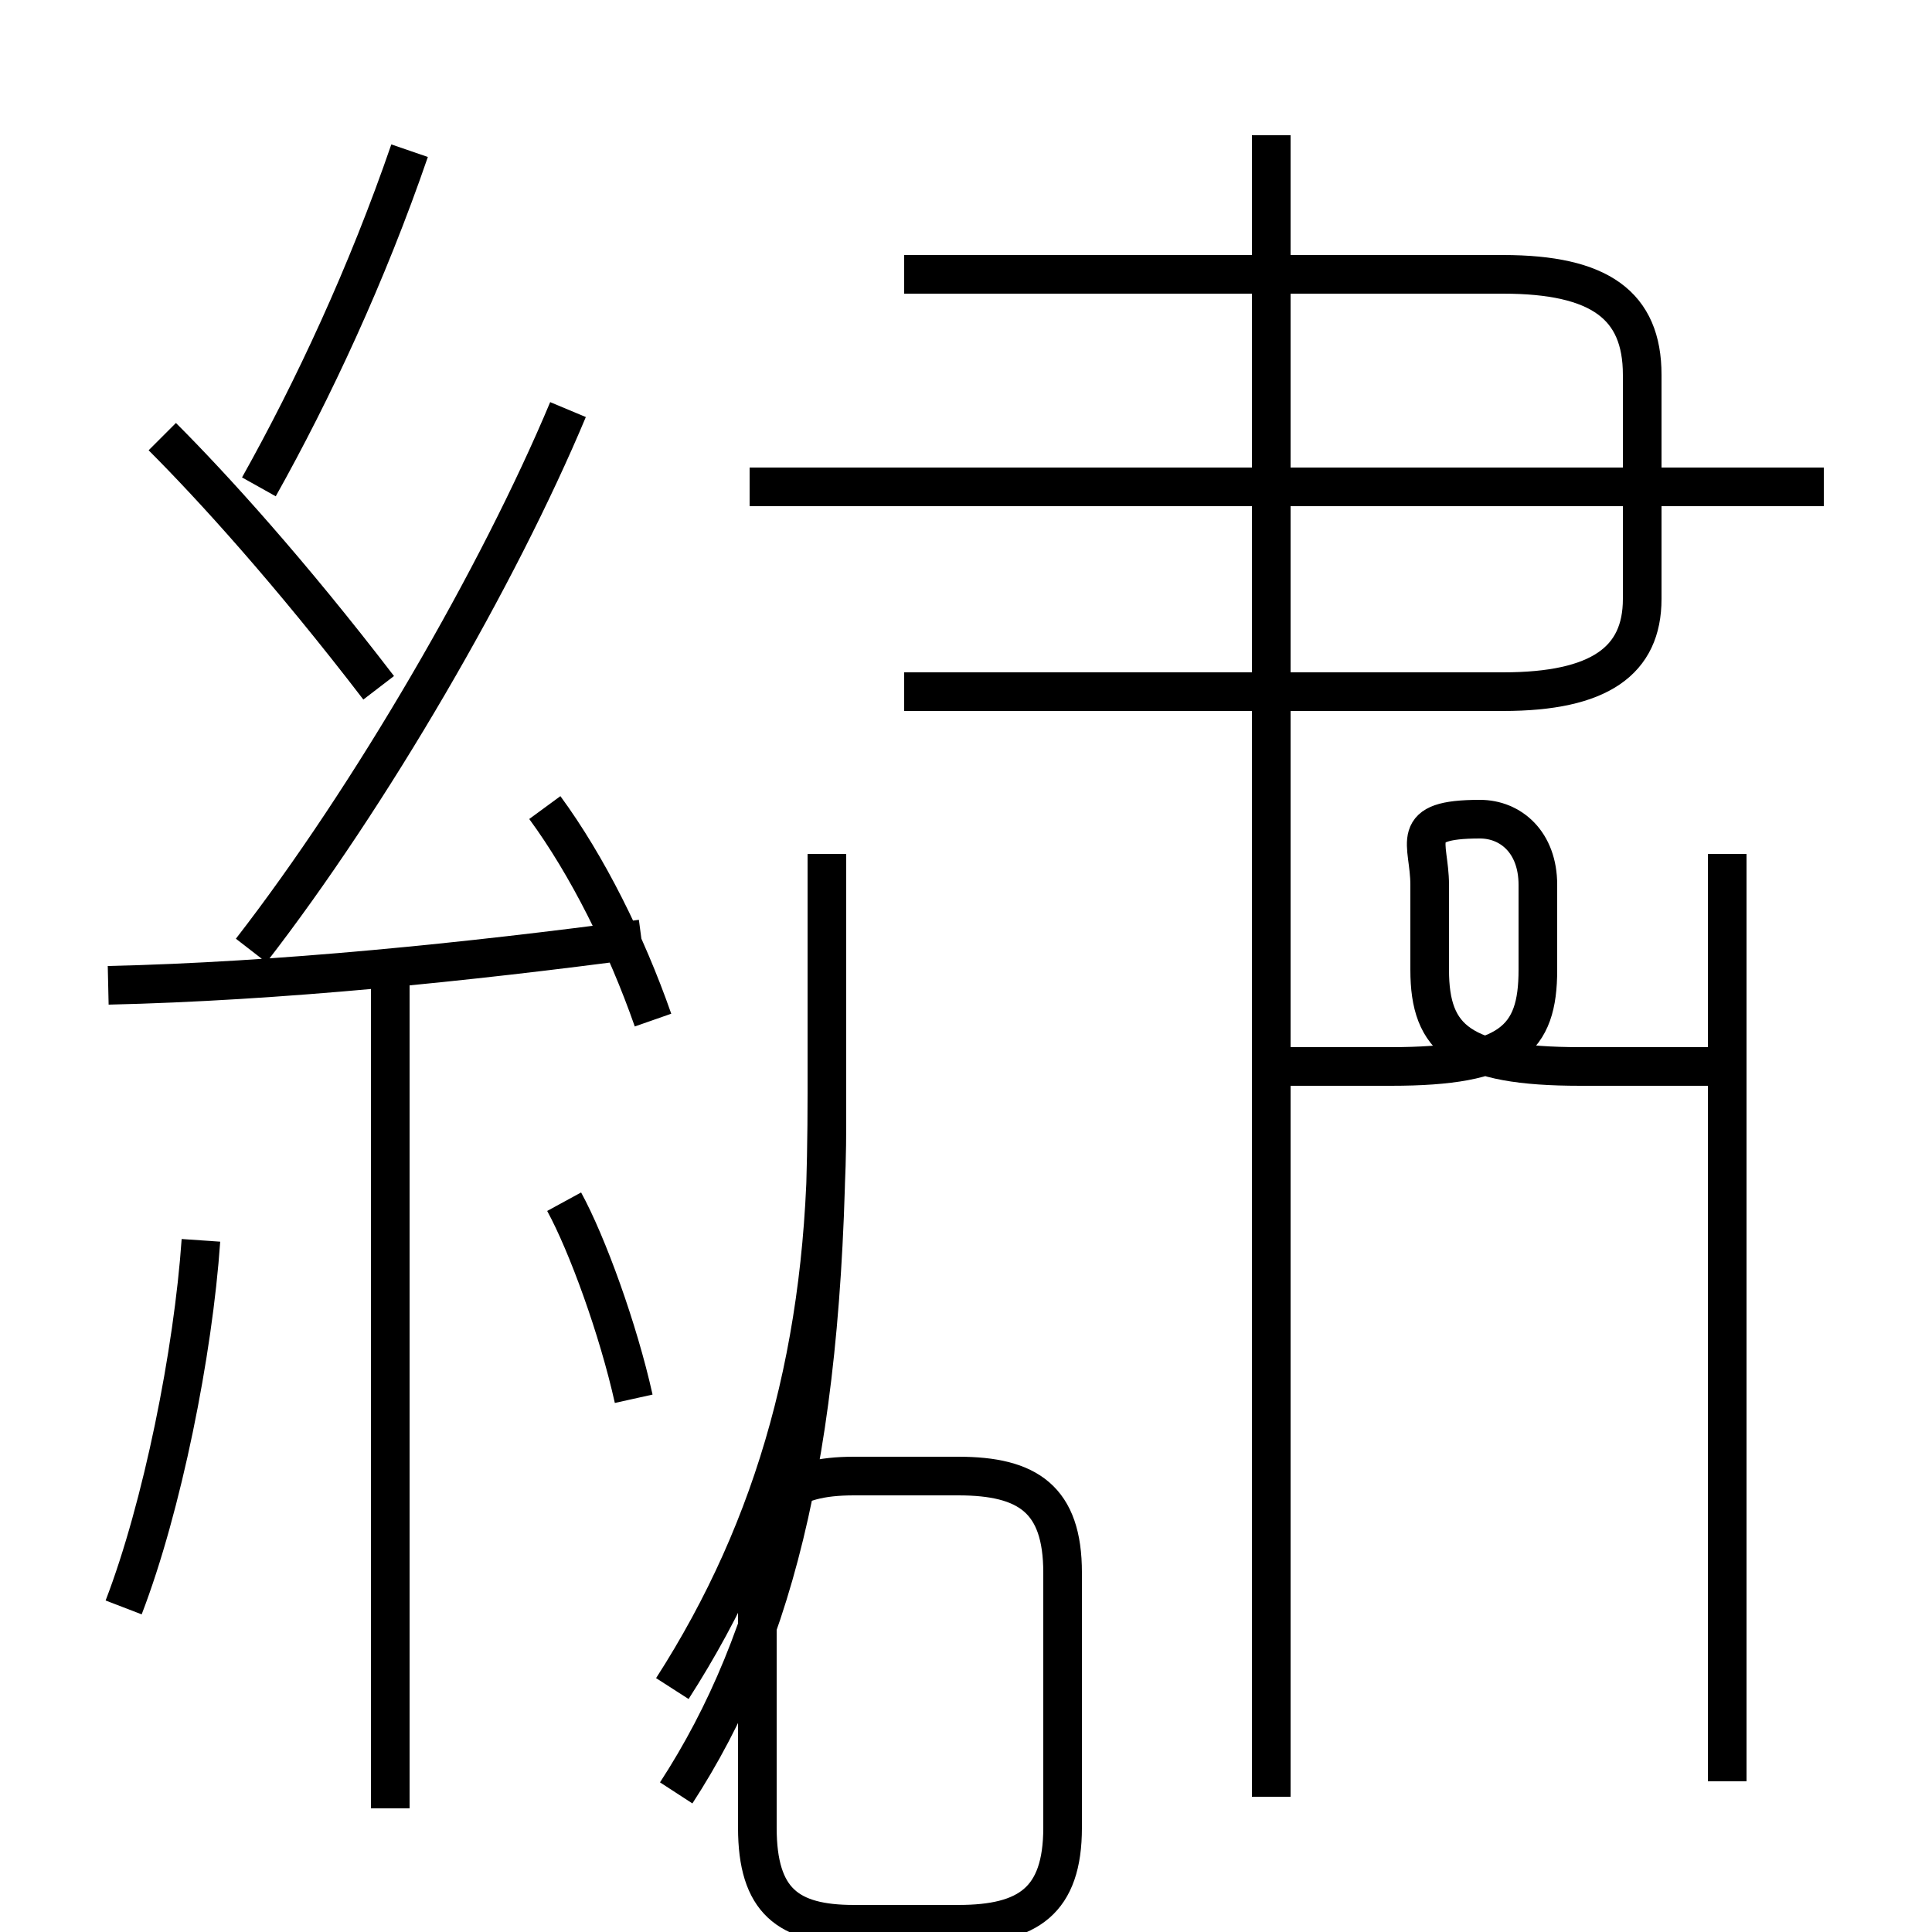 <?xml version='1.0' encoding='utf8'?>
<svg viewBox="0.0 -6.0 50.0 50.0" version="1.1" xmlns="http://www.w3.org/2000/svg">
<rect x="0.0" y="-6.0" width="50.0" height="50.0" fill="#808080" stroke="none"/>
<rect x="-1000" y="-1000" width="2000" height="2000" stroke="white" fill="white"/>
<g style="fill:white;stroke:#000000;  stroke-width:1">
<path d="M 17.5 2.4 C 20.1 -1.6 21.4 -6.8 21.4 -15.7 L 21.4 -21.9 M 3.2 -2.4 C 4.2 -5.0 5.0 -9.0 5.2 -11.9 M 10.1 2.8 L 10.1 -18.8 M 16.4 -7.8 C 16.0 -9.6 15.2 -11.8 14.6 -12.9 M 2.8 -18.5 C 7.2 -18.6 12.1 -19.1 16.6 -19.7 M 16.9 -17.6 C 16.2 -19.6 15.2 -21.6 14.1 -23.1 M 9.8 -26.2 C 7.5 -29.2 5.5 -31.4 4.2 -32.7 M 27.5 1.1 L 27.5 -3.3 C 27.5 -5.2 26.6 -5.8 24.8 -5.8 L 22.1 -5.8 C 20.4 -5.8 19.6 -5.2 19.6 -3.3 L 19.6 3.3 C 19.6 5.2 20.4 5.8 22.1 5.8 L 24.8 5.8 C 26.6 5.8 27.5 5.2 27.5 3.3 Z M 6.5 -19.4 C 9.6 -23.4 12.9 -29.1 14.7 -33.4 M 32.9 2.5 L 32.9 -40.5 M 44.7 2.1 L 44.7 -21.9 M 6.7 -31.4 C 8.1 -33.9 9.5 -36.9 10.6 -40.1 M 21.4 -21.9 L 21.4 -14.9 C 21.4 -9.2 20.1 -4.5 17.4 -0.3 M 44.5 -16.4 L 40.9 -16.4 C 37.8 -16.4 37.0 -17.1 37.0 -18.9 L 37.0 -21.1 C 37.0 -22.2 36.4 -22.8 38.3 -22.8 C 39.1 -22.8 39.8 -22.2 39.8 -21.1 L 39.8 -18.9 C 39.8 -17.1 39.1 -16.4 36.0 -16.4 L 32.5 -16.4 M 47.2 -31.4 L 19.4 -31.4 M 23.4 -26.1 L 38.9 -26.1 C 41.4 -26.1 42.5 -26.9 42.5 -28.5 L 42.5 -34.3 C 42.5 -36.1 41.4 -36.9 38.9 -36.9 L 23.4 -36.9" transform="translate(0.0, 38.0)" />
</g>
</svg>
